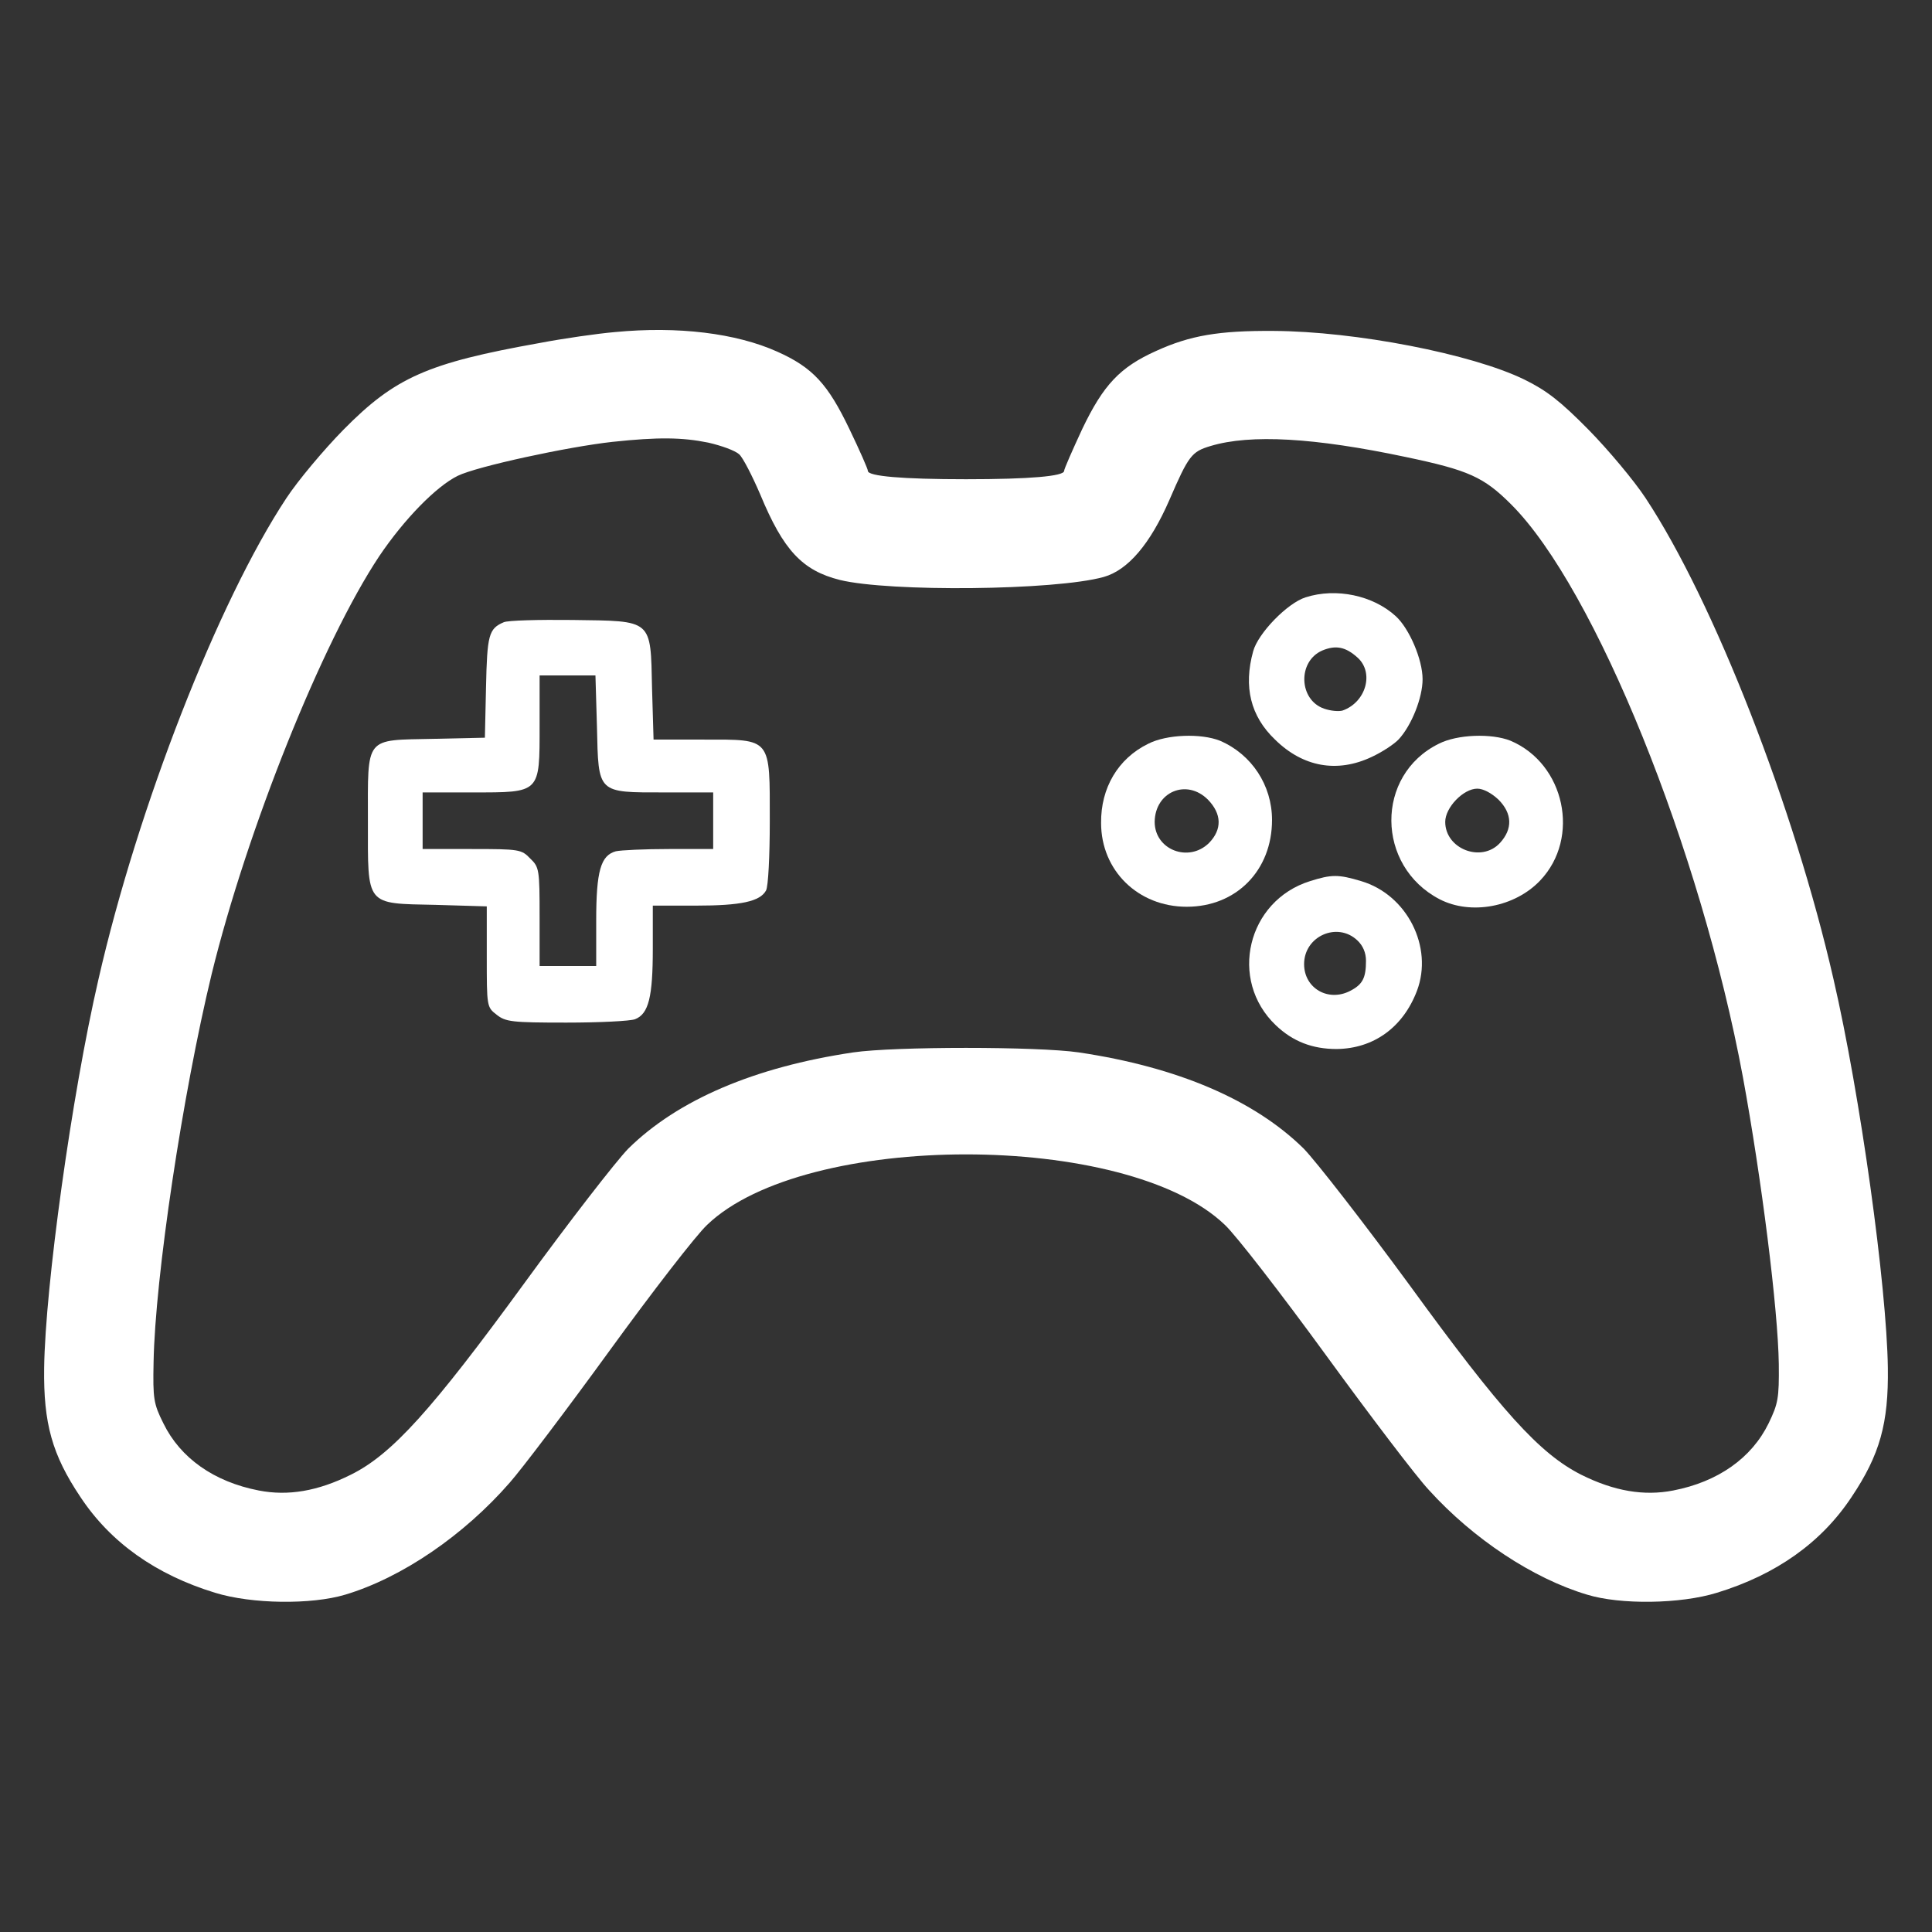 <?xml version="1.0" standalone="no"?>
<!DOCTYPE svg PUBLIC "-//W3C//DTD SVG 20010904//EN"
 "http://www.w3.org/TR/2001/REC-SVG-20010904/DTD/svg10.dtd">
<svg version="1.0" xmlns="http://www.w3.org/2000/svg"
 width="512pt" height="512pt" viewBox="0 0 512 512"
 preserveAspectRatio="xMidYMid meet">
<rect x="0" y="0" width="512" height="512" fill="#333333" stroke="none"/>
<g transform="translate(0,512) scale(0.1,-0.1)"
fill="#FFFFFF" stroke="none">
<path d="M1630 4240 c-47 -4 -137 -17 -200 -29 -297 -53 -383 -91 -520 -230
-52 -53 -120 -134 -151 -181 -181 -274 -394 -820 -498 -1275 -71 -307 -141
-813 -144 -1030 -2 -147 21 -230 96 -342 80 -121 200 -206 357 -254 97 -30
255 -32 345 -5 150 45 314 157 436 297 31 35 150 192 264 349 114 157 230 307
259 334 259 249 1113 249 1372 0 29 -27 149 -182 267 -344 118 -162 241 -324
274 -359 117 -129 275 -234 419 -277 88 -27 247 -25 344 5 157 48 277 133 357
254 75 112 98 195 96 342 -3 217 -73 723 -144 1030 -104 455 -317 1001 -498
1275 -31 47 -99 128 -151 181 -75 76 -111 104 -170 133 -139 68 -448 128 -665
129 -145 1 -221 -12 -311 -53 -96 -43 -140 -90 -196 -207 -26 -56 -48 -106
-48 -111 0 -14 -91 -22 -260 -22 -169 0 -260 8 -260 22 0 5 -22 55 -49 111
-57 119 -97 163 -191 205 -109 49 -263 68 -430 52z m247 -293 c35 -8 71 -21
82 -31 10 -9 35 -58 56 -107 61 -147 111 -201 211 -226 131 -32 570 -28 699 8
64 18 123 87 174 204 51 118 59 128 109 143 106 32 276 22 517 -29 167 -35
207 -53 280 -126 222 -222 502 -915 614 -1518 49 -267 93 -614 95 -760 1 -91
-2 -105 -27 -157 -45 -92 -134 -155 -253 -178 -77 -15 -156 -2 -244 42 -110
56 -210 166 -455 503 -121 165 -247 327 -280 361 -131 129 -334 216 -596 255
-109 16 -489 16 -598 0 -262 -39 -465 -126 -596 -255 -33 -34 -157 -194 -275
-356 -245 -336 -351 -454 -460 -508 -88 -44 -167 -57 -244 -42 -119 23 -208
86 -253 178 -26 52 -28 65 -26 162 4 225 77 711 154 1029 94 383 293 880 444
1107 66 98 151 185 208 213 51 25 292 77 410 90 122 13 185 12 254 -2z"/>
<path d="M3460 3537 c-48 -15 -126 -95 -139 -143 -26 -94 -7 -172 58 -234 74
-73 165 -89 256 -46 28 13 60 34 72 47 34 37 63 110 63 159 0 52 -35 134 -71
167 -60 55 -158 76 -239 50z m138 -160 c44 -40 22 -118 -40 -140 -10 -3 -32
-1 -49 5 -67 23 -71 125 -5 154 36 15 62 10 94 -19z"/>
<path d="M1335 3471 c-40 -17 -44 -34 -47 -172 l-3 -134 -136 -3 c-184 -4
-174 9 -174 -218 0 -227 -8 -218 180 -222 l135 -4 0 -133 c0 -132 0 -134 26
-154 24 -19 40 -21 185 -21 87 0 169 4 182 9 36 14 47 59 47 187 l0 114 114 0
c120 0 170 11 186 40 6 10 10 93 10 183 0 224 6 217 -175 217 l-133 0 -4 135
c-4 186 3 179 -211 182 -89 1 -171 -1 -182 -6z m247 -277 c4 -178 0 -174 179
-174 l129 0 0 -75 0 -75 -117 0 c-65 0 -128 -3 -141 -6 -40 -11 -52 -52 -52
-184 l0 -120 -75 0 -75 0 0 130 c0 126 -1 132 -25 155 -23 24 -29 25 -155 25
l-130 0 0 75 0 75 132 0 c181 0 178 -3 178 177 l0 133 74 0 74 0 4 -136z"/>
<path d="M3043 3149 c-80 -39 -126 -117 -125 -210 0 -126 98 -222 227 -222
131 0 226 96 226 230 0 92 -54 174 -138 210 -50 20 -141 17 -190 -8z m158
-148 c37 -38 38 -79 3 -115 -54 -53 -144 -18 -144 56 1 80 85 115 141 59z"/>
<path d="M3813 3149 c-169 -83 -167 -324 2 -412 83 -43 200 -21 267 50 107
113 65 309 -79 370 -50 20 -141 17 -190 -8z m158 -148 c37 -37 38 -78 4 -115
-49 -53 -145 -16 -145 56 0 38 48 88 85 88 16 0 38 -12 56 -29z"/>
<path d="M3472 2785 c-167 -52 -217 -262 -91 -382 45 -43 97 -63 161 -63 98 1
176 57 213 154 44 116 -26 255 -148 291 -60 18 -78 18 -135 0z m125 -157 c15
-14 23 -33 23 -54 0 -46 -9 -63 -42 -80 -58 -30 -122 7 -122 71 0 74 88 113
141 63z"/>
</g>
</svg>
